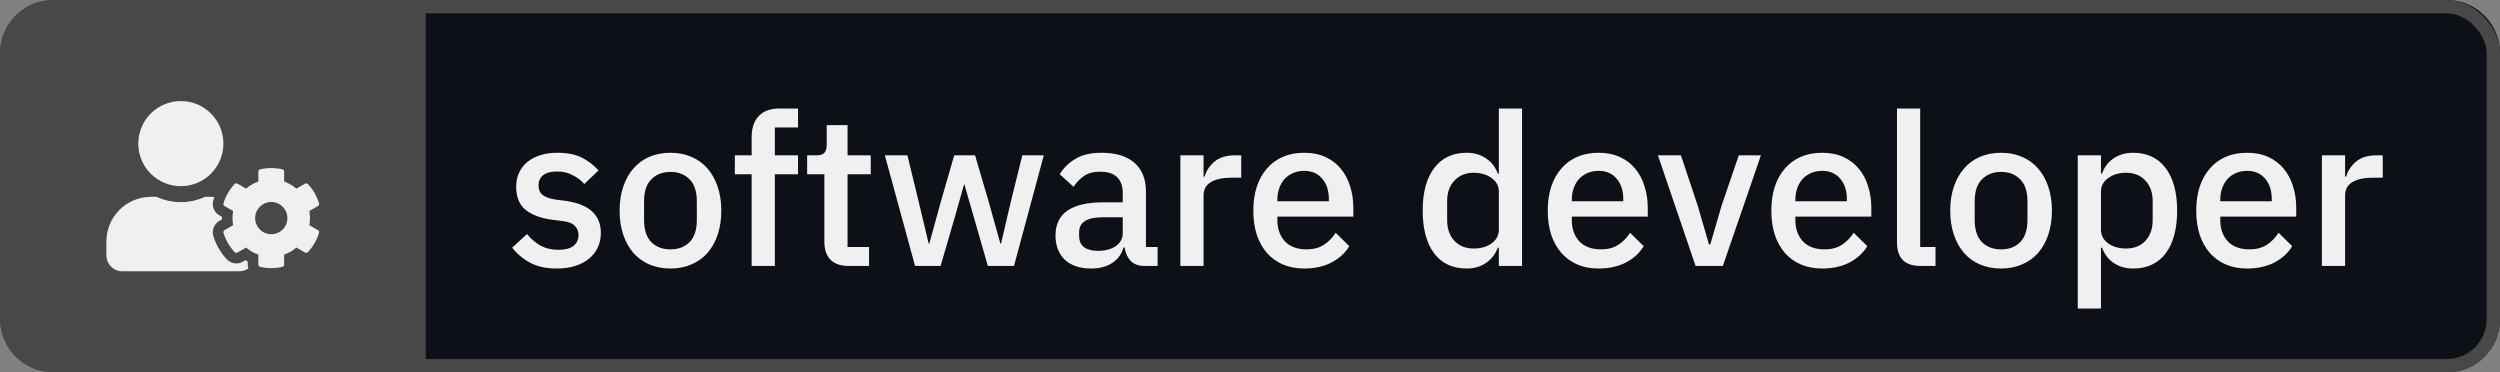<svg width="188" height="28" viewBox="0 0 188 28" fill="none" xmlns="http://www.w3.org/2000/svg">
<rect x="0" y="0" width="188" height="28" fill="#808080" stroke="none"/>
<path d="M0 4C0 1.791 1.791 0 4 0H32V28H4C1.791 28 0 26.209 0 24V4Z" fill="#484848"/>
<path d="M23.262 16.933C23.328 16.58 23.328 16.22 23.262 15.867L23.907 15.495C23.983 15.453 24.015 15.365 23.99 15.283C23.823 14.742 23.535 14.252 23.16 13.848C23.102 13.785 23.01 13.77 22.935 13.812L22.29 14.185C22.017 13.953 21.705 13.773 21.367 13.652V12.908C21.367 12.822 21.308 12.748 21.225 12.73C20.668 12.605 20.1 12.61 19.57 12.73C19.488 12.748 19.427 12.822 19.427 12.908V13.652C19.09 13.773 18.777 13.953 18.505 14.185L17.86 13.812C17.788 13.77 17.692 13.785 17.635 13.848C17.26 14.252 16.973 14.742 16.805 15.283C16.78 15.365 16.815 15.453 16.887 15.495L17.532 15.867C17.468 16.22 17.468 16.58 17.532 16.933L16.887 17.305C16.812 17.348 16.78 17.435 16.805 17.517C16.973 18.058 17.26 18.545 17.635 18.953C17.692 19.015 17.785 19.03 17.86 18.988L18.505 18.615C18.777 18.848 19.09 19.027 19.427 19.148V19.892C19.427 19.977 19.488 20.052 19.57 20.07C20.128 20.195 20.695 20.19 21.225 20.07C21.308 20.052 21.367 19.977 21.367 19.892V19.148C21.705 19.027 22.017 18.848 22.29 18.615L22.935 18.988C23.008 19.03 23.102 19.015 23.16 18.953C23.535 18.547 23.823 18.058 23.99 17.517C24.015 17.435 23.98 17.348 23.907 17.305L23.262 16.933V16.933ZM20.4 17.613C19.73 17.613 19.188 17.067 19.188 16.4C19.188 15.732 19.733 15.188 20.4 15.188C21.067 15.188 21.613 15.732 21.613 16.4C21.613 17.067 21.07 17.613 20.4 17.613ZM13.6 14C15.367 14 16.8 12.568 16.8 10.8C16.8 9.032 15.367 7.6 13.6 7.6C11.832 7.6 10.4 9.032 10.4 10.8C10.4 12.568 11.832 14 13.6 14ZM18.63 19.663C18.573 19.633 18.515 19.598 18.46 19.565L18.262 19.68C18.113 19.765 17.942 19.812 17.773 19.812C17.5 19.812 17.238 19.698 17.05 19.497C16.593 19.003 16.242 18.4 16.045 17.758C15.908 17.315 16.093 16.848 16.492 16.615L16.69 16.5C16.688 16.435 16.688 16.37 16.69 16.305L16.492 16.19C16.093 15.96 15.908 15.49 16.045 15.047C16.067 14.975 16.1 14.902 16.125 14.83C16.03 14.822 15.938 14.8 15.84 14.8H15.422C14.867 15.055 14.25 15.2 13.6 15.2C12.95 15.2 12.335 15.055 11.777 14.8H11.36C9.505 14.8 8 16.305 8 18.16V19.2C8 19.863 8.537 20.4 9.2 20.4H18C18.253 20.4 18.488 20.32 18.68 20.188C18.65 20.093 18.63 19.995 18.63 19.892V19.663Z" fill="#F0F0F0"/>
<path d="M32 0H184C186.209 0 188 1.791 188 4V24C188 26.209 186.209 28 184 28H32V0Z" fill="#0D1117"/>
<path d="M41.888 20.192C41.099 20.192 40.437 20.053 39.904 19.776C39.371 19.499 38.907 19.115 38.512 18.624L39.632 17.6C39.941 17.973 40.283 18.267 40.656 18.48C41.04 18.683 41.483 18.784 41.984 18.784C42.496 18.784 42.875 18.688 43.12 18.496C43.376 18.293 43.504 18.016 43.504 17.664C43.504 17.397 43.413 17.173 43.232 16.992C43.061 16.8 42.757 16.677 42.32 16.624L41.552 16.528C40.699 16.421 40.027 16.176 39.536 15.792C39.056 15.397 38.816 14.816 38.816 14.048C38.816 13.643 38.891 13.285 39.04 12.976C39.189 12.656 39.397 12.389 39.664 12.176C39.941 11.952 40.267 11.781 40.64 11.664C41.024 11.547 41.445 11.488 41.904 11.488C42.651 11.488 43.259 11.605 43.728 11.84C44.208 12.075 44.635 12.4 45.008 12.816L43.936 13.84C43.723 13.584 43.44 13.365 43.088 13.184C42.747 12.992 42.352 12.896 41.904 12.896C41.424 12.896 41.067 12.992 40.832 13.184C40.608 13.376 40.496 13.627 40.496 13.936C40.496 14.256 40.597 14.496 40.8 14.656C41.003 14.816 41.328 14.933 41.776 15.008L42.544 15.104C43.461 15.243 44.128 15.515 44.544 15.92C44.971 16.315 45.184 16.848 45.184 17.52C45.184 17.925 45.104 18.293 44.944 18.624C44.795 18.944 44.576 19.221 44.288 19.456C44 19.691 43.653 19.872 43.248 20C42.843 20.128 42.389 20.192 41.888 20.192ZM50.418 20.192C49.842 20.192 49.314 20.091 48.834 19.888C48.365 19.685 47.965 19.397 47.634 19.024C47.304 18.64 47.048 18.181 46.866 17.648C46.685 17.104 46.594 16.501 46.594 15.84C46.594 15.179 46.685 14.581 46.866 14.048C47.048 13.504 47.304 13.045 47.634 12.672C47.965 12.288 48.365 11.995 48.834 11.792C49.314 11.589 49.842 11.488 50.418 11.488C50.994 11.488 51.517 11.589 51.986 11.792C52.466 11.995 52.872 12.288 53.202 12.672C53.533 13.045 53.789 13.504 53.97 14.048C54.152 14.581 54.242 15.179 54.242 15.84C54.242 16.501 54.152 17.104 53.97 17.648C53.789 18.181 53.533 18.64 53.202 19.024C52.872 19.397 52.466 19.685 51.986 19.888C51.517 20.091 50.994 20.192 50.418 20.192ZM50.418 18.752C51.016 18.752 51.496 18.571 51.858 18.208C52.221 17.835 52.402 17.28 52.402 16.544V15.136C52.402 14.4 52.221 13.851 51.858 13.488C51.496 13.115 51.016 12.928 50.418 12.928C49.821 12.928 49.341 13.115 48.978 13.488C48.616 13.851 48.434 14.4 48.434 15.136V16.544C48.434 17.28 48.616 17.835 48.978 18.208C49.341 18.571 49.821 18.752 50.418 18.752ZM56.524 13.104H55.26V11.68H56.524V10.304C56.524 9.632 56.7 9.109 57.052 8.736C57.404 8.352 57.932 8.16 58.636 8.16H60.012V9.584H58.268V11.68H60.012V13.104H58.268V20H56.524V13.104ZM63.833 20C63.225 20 62.767 19.845 62.457 19.536C62.148 19.216 61.993 18.768 61.993 18.192V13.104H60.697V11.68H61.401C61.689 11.68 61.887 11.616 61.993 11.488C62.111 11.36 62.169 11.152 62.169 10.864V9.408H63.737V11.68H65.481V13.104H63.737V18.576H65.353V20H63.833ZM66.541 11.68H68.237L69.085 15.168L69.837 18.32H69.885L70.749 15.168L71.757 11.68H73.325L74.349 15.168L75.229 18.32H75.277L76.013 15.168L76.877 11.68H78.493L76.253 20H74.285L73.197 16.208L72.525 13.872H72.493L71.837 16.208L70.733 20H68.813L66.541 11.68ZM86.078 20C85.62 20 85.268 19.872 85.022 19.616C84.777 19.349 84.628 19.013 84.574 18.608H84.494C84.334 19.131 84.041 19.525 83.614 19.792C83.188 20.059 82.67 20.192 82.062 20.192C81.198 20.192 80.532 19.968 80.062 19.52C79.604 19.072 79.374 18.469 79.374 17.712C79.374 16.88 79.673 16.256 80.27 15.84C80.878 15.424 81.764 15.216 82.926 15.216H84.43V14.512C84.43 14 84.292 13.605 84.014 13.328C83.737 13.051 83.305 12.912 82.718 12.912C82.228 12.912 81.828 13.019 81.518 13.232C81.209 13.445 80.948 13.717 80.734 14.048L79.694 13.104C79.972 12.635 80.361 12.251 80.862 11.952C81.364 11.643 82.02 11.488 82.83 11.488C83.908 11.488 84.734 11.739 85.31 12.24C85.886 12.741 86.174 13.461 86.174 14.4V18.576H87.054V20H86.078ZM82.558 18.864C83.102 18.864 83.55 18.747 83.902 18.512C84.254 18.267 84.43 17.941 84.43 17.536V16.336H82.958C81.753 16.336 81.15 16.709 81.15 17.456V17.744C81.15 18.117 81.273 18.4 81.518 18.592C81.774 18.773 82.121 18.864 82.558 18.864ZM88.764 20V11.68H90.508V13.28H90.588C90.705 12.853 90.95 12.48 91.324 12.16C91.697 11.84 92.214 11.68 92.876 11.68H93.34V13.36H92.652C91.958 13.36 91.425 13.472 91.052 13.696C90.689 13.92 90.508 14.251 90.508 14.688V20H88.764ZM98.075 20.192C97.477 20.192 96.944 20.091 96.475 19.888C96.005 19.685 95.605 19.397 95.275 19.024C94.944 18.64 94.688 18.181 94.507 17.648C94.336 17.104 94.251 16.501 94.251 15.84C94.251 15.179 94.336 14.581 94.507 14.048C94.688 13.504 94.944 13.045 95.275 12.672C95.605 12.288 96.005 11.995 96.475 11.792C96.944 11.589 97.477 11.488 98.075 11.488C98.683 11.488 99.216 11.595 99.674 11.808C100.144 12.021 100.533 12.32 100.843 12.704C101.152 13.077 101.381 13.515 101.531 14.016C101.691 14.517 101.771 15.056 101.771 15.632V16.288H96.058V16.56C96.058 17.2 96.245 17.728 96.618 18.144C97.002 18.549 97.546 18.752 98.251 18.752C98.763 18.752 99.195 18.64 99.546 18.416C99.898 18.192 100.197 17.888 100.443 17.504L101.467 18.512C101.157 19.024 100.709 19.435 100.123 19.744C99.536 20.043 98.853 20.192 98.075 20.192ZM98.075 12.848C97.776 12.848 97.499 12.901 97.243 13.008C96.997 13.115 96.784 13.264 96.603 13.456C96.432 13.648 96.299 13.877 96.203 14.144C96.106 14.411 96.058 14.704 96.058 15.024V15.136H99.93V14.976C99.93 14.336 99.765 13.824 99.434 13.44C99.104 13.045 98.65 12.848 98.075 12.848ZM112.714 18.624H112.634C112.453 19.115 112.154 19.499 111.738 19.776C111.333 20.053 110.853 20.192 110.298 20.192C109.242 20.192 108.426 19.813 107.85 19.056C107.274 18.288 106.986 17.216 106.986 15.84C106.986 14.464 107.274 13.397 107.85 12.64C108.426 11.872 109.242 11.488 110.298 11.488C110.853 11.488 111.333 11.627 111.738 11.904C112.154 12.171 112.453 12.555 112.634 13.056H112.714V8.16H114.458V20H112.714V18.624ZM110.826 18.688C111.36 18.688 111.808 18.56 112.17 18.304C112.533 18.037 112.714 17.691 112.714 17.264V14.416C112.714 13.989 112.533 13.648 112.17 13.392C111.808 13.125 111.36 12.992 110.826 12.992C110.218 12.992 109.733 13.189 109.37 13.584C109.008 13.968 108.826 14.48 108.826 15.12V16.56C108.826 17.2 109.008 17.717 109.37 18.112C109.733 18.496 110.218 18.688 110.826 18.688ZM120.215 20.192C119.618 20.192 119.084 20.091 118.615 19.888C118.146 19.685 117.746 19.397 117.415 19.024C117.084 18.64 116.828 18.181 116.647 17.648C116.476 17.104 116.391 16.501 116.391 15.84C116.391 15.179 116.476 14.581 116.647 14.048C116.828 13.504 117.084 13.045 117.415 12.672C117.746 12.288 118.146 11.995 118.615 11.792C119.084 11.589 119.618 11.488 120.215 11.488C120.823 11.488 121.356 11.595 121.815 11.808C122.284 12.021 122.674 12.32 122.983 12.704C123.292 13.077 123.522 13.515 123.671 14.016C123.831 14.517 123.911 15.056 123.911 15.632V16.288H118.199V16.56C118.199 17.2 118.386 17.728 118.759 18.144C119.143 18.549 119.687 18.752 120.391 18.752C120.903 18.752 121.335 18.64 121.687 18.416C122.039 18.192 122.338 17.888 122.583 17.504L123.607 18.512C123.298 19.024 122.85 19.435 122.263 19.744C121.676 20.043 120.994 20.192 120.215 20.192ZM120.215 12.848C119.916 12.848 119.639 12.901 119.383 13.008C119.138 13.115 118.924 13.264 118.743 13.456C118.572 13.648 118.439 13.877 118.343 14.144C118.247 14.411 118.199 14.704 118.199 15.024V15.136H122.071V14.976C122.071 14.336 121.906 13.824 121.575 13.44C121.244 13.045 120.791 12.848 120.215 12.848ZM127.509 20L124.677 11.68H126.405L127.669 15.472L128.517 18.384H128.613L129.461 15.472L130.757 11.68H132.421L129.557 20H127.509ZM137.028 20.192C136.43 20.192 135.897 20.091 135.428 19.888C134.958 19.685 134.558 19.397 134.228 19.024C133.897 18.64 133.641 18.181 133.46 17.648C133.289 17.104 133.204 16.501 133.204 15.84C133.204 15.179 133.289 14.581 133.46 14.048C133.641 13.504 133.897 13.045 134.228 12.672C134.558 12.288 134.958 11.995 135.428 11.792C135.897 11.589 136.43 11.488 137.028 11.488C137.636 11.488 138.169 11.595 138.628 11.808C139.097 12.021 139.486 12.32 139.796 12.704C140.105 13.077 140.334 13.515 140.484 14.016C140.644 14.517 140.724 15.056 140.724 15.632V16.288H135.012V16.56C135.012 17.2 135.198 17.728 135.572 18.144C135.956 18.549 136.5 18.752 137.204 18.752C137.716 18.752 138.148 18.64 138.5 18.416C138.852 18.192 139.15 17.888 139.396 17.504L140.42 18.512C140.11 19.024 139.662 19.435 139.076 19.744C138.489 20.043 137.806 20.192 137.028 20.192ZM137.028 12.848C136.729 12.848 136.452 12.901 136.196 13.008C135.95 13.115 135.737 13.264 135.556 13.456C135.385 13.648 135.252 13.877 135.156 14.144C135.06 14.411 135.012 14.704 135.012 15.024V15.136H138.884V14.976C138.884 14.336 138.718 13.824 138.388 13.44C138.057 13.045 137.604 12.848 137.028 12.848ZM144.43 20C143.833 20 143.385 19.851 143.086 19.552C142.798 19.243 142.654 18.816 142.654 18.272V8.16H144.398V18.576H145.55V20H144.43ZM150.481 20.192C149.905 20.192 149.377 20.091 148.897 19.888C148.427 19.685 148.027 19.397 147.697 19.024C147.366 18.64 147.11 18.181 146.929 17.648C146.747 17.104 146.657 16.501 146.657 15.84C146.657 15.179 146.747 14.581 146.929 14.048C147.11 13.504 147.366 13.045 147.697 12.672C148.027 12.288 148.427 11.995 148.897 11.792C149.377 11.589 149.905 11.488 150.481 11.488C151.057 11.488 151.579 11.589 152.049 11.792C152.529 11.995 152.934 12.288 153.265 12.672C153.595 13.045 153.851 13.504 154.033 14.048C154.214 14.581 154.305 15.179 154.305 15.84C154.305 16.501 154.214 17.104 154.033 17.648C153.851 18.181 153.595 18.64 153.265 19.024C152.934 19.397 152.529 19.685 152.049 19.888C151.579 20.091 151.057 20.192 150.481 20.192ZM150.481 18.752C151.078 18.752 151.558 18.571 151.921 18.208C152.283 17.835 152.465 17.28 152.465 16.544V15.136C152.465 14.4 152.283 13.851 151.921 13.488C151.558 13.115 151.078 12.928 150.481 12.928C149.883 12.928 149.403 13.115 149.041 13.488C148.678 13.851 148.497 14.4 148.497 15.136V16.544C148.497 17.28 148.678 17.835 149.041 18.208C149.403 18.571 149.883 18.752 150.481 18.752ZM156.248 11.68H157.992V13.056H158.072C158.253 12.555 158.547 12.171 158.952 11.904C159.368 11.627 159.853 11.488 160.408 11.488C161.464 11.488 162.28 11.872 162.856 12.64C163.432 13.397 163.72 14.464 163.72 15.84C163.72 17.216 163.432 18.288 162.856 19.056C162.28 19.813 161.464 20.192 160.408 20.192C159.853 20.192 159.368 20.053 158.952 19.776C158.547 19.499 158.253 19.115 158.072 18.624H157.992V23.2H156.248V11.68ZM159.88 18.688C160.488 18.688 160.973 18.496 161.336 18.112C161.699 17.717 161.88 17.2 161.88 16.56V15.12C161.88 14.48 161.699 13.968 161.336 13.584C160.973 13.189 160.488 12.992 159.88 12.992C159.347 12.992 158.899 13.125 158.536 13.392C158.173 13.648 157.992 13.989 157.992 14.416V17.264C157.992 17.691 158.173 18.037 158.536 18.304C158.899 18.56 159.347 18.688 159.88 18.688ZM168.981 20.192C168.383 20.192 167.85 20.091 167.381 19.888C166.911 19.685 166.511 19.397 166.181 19.024C165.85 18.64 165.594 18.181 165.413 17.648C165.242 17.104 165.157 16.501 165.157 15.84C165.157 15.179 165.242 14.581 165.413 14.048C165.594 13.504 165.85 13.045 166.181 12.672C166.511 12.288 166.911 11.995 167.381 11.792C167.85 11.589 168.383 11.488 168.981 11.488C169.589 11.488 170.122 11.595 170.581 11.808C171.05 12.021 171.439 12.32 171.749 12.704C172.058 13.077 172.287 13.515 172.437 14.016C172.597 14.517 172.677 15.056 172.677 15.632V16.288H166.965V16.56C166.965 17.2 167.151 17.728 167.525 18.144C167.909 18.549 168.453 18.752 169.157 18.752C169.669 18.752 170.101 18.64 170.453 18.416C170.805 18.192 171.103 17.888 171.349 17.504L172.373 18.512C172.063 19.024 171.615 19.435 171.029 19.744C170.442 20.043 169.759 20.192 168.981 20.192ZM168.981 12.848C168.682 12.848 168.405 12.901 168.149 13.008C167.903 13.115 167.69 13.264 167.509 13.456C167.338 13.648 167.205 13.877 167.109 14.144C167.013 14.411 166.965 14.704 166.965 15.024V15.136H170.837V14.976C170.837 14.336 170.671 13.824 170.341 13.44C170.01 13.045 169.557 12.848 168.981 12.848ZM174.607 20V11.68H176.351V13.28H176.431C176.549 12.853 176.794 12.48 177.167 12.16C177.541 11.84 178.058 11.68 178.719 11.68H179.183V13.36H178.495C177.802 13.36 177.269 13.472 176.895 13.696C176.533 13.92 176.351 14.251 176.351 14.688V20H174.607Z" fill="#F0F0F0"/>
<rect x="0.5" y="0.5" width="187" height="27" rx="3.5" stroke="#484848"/>
</svg>
